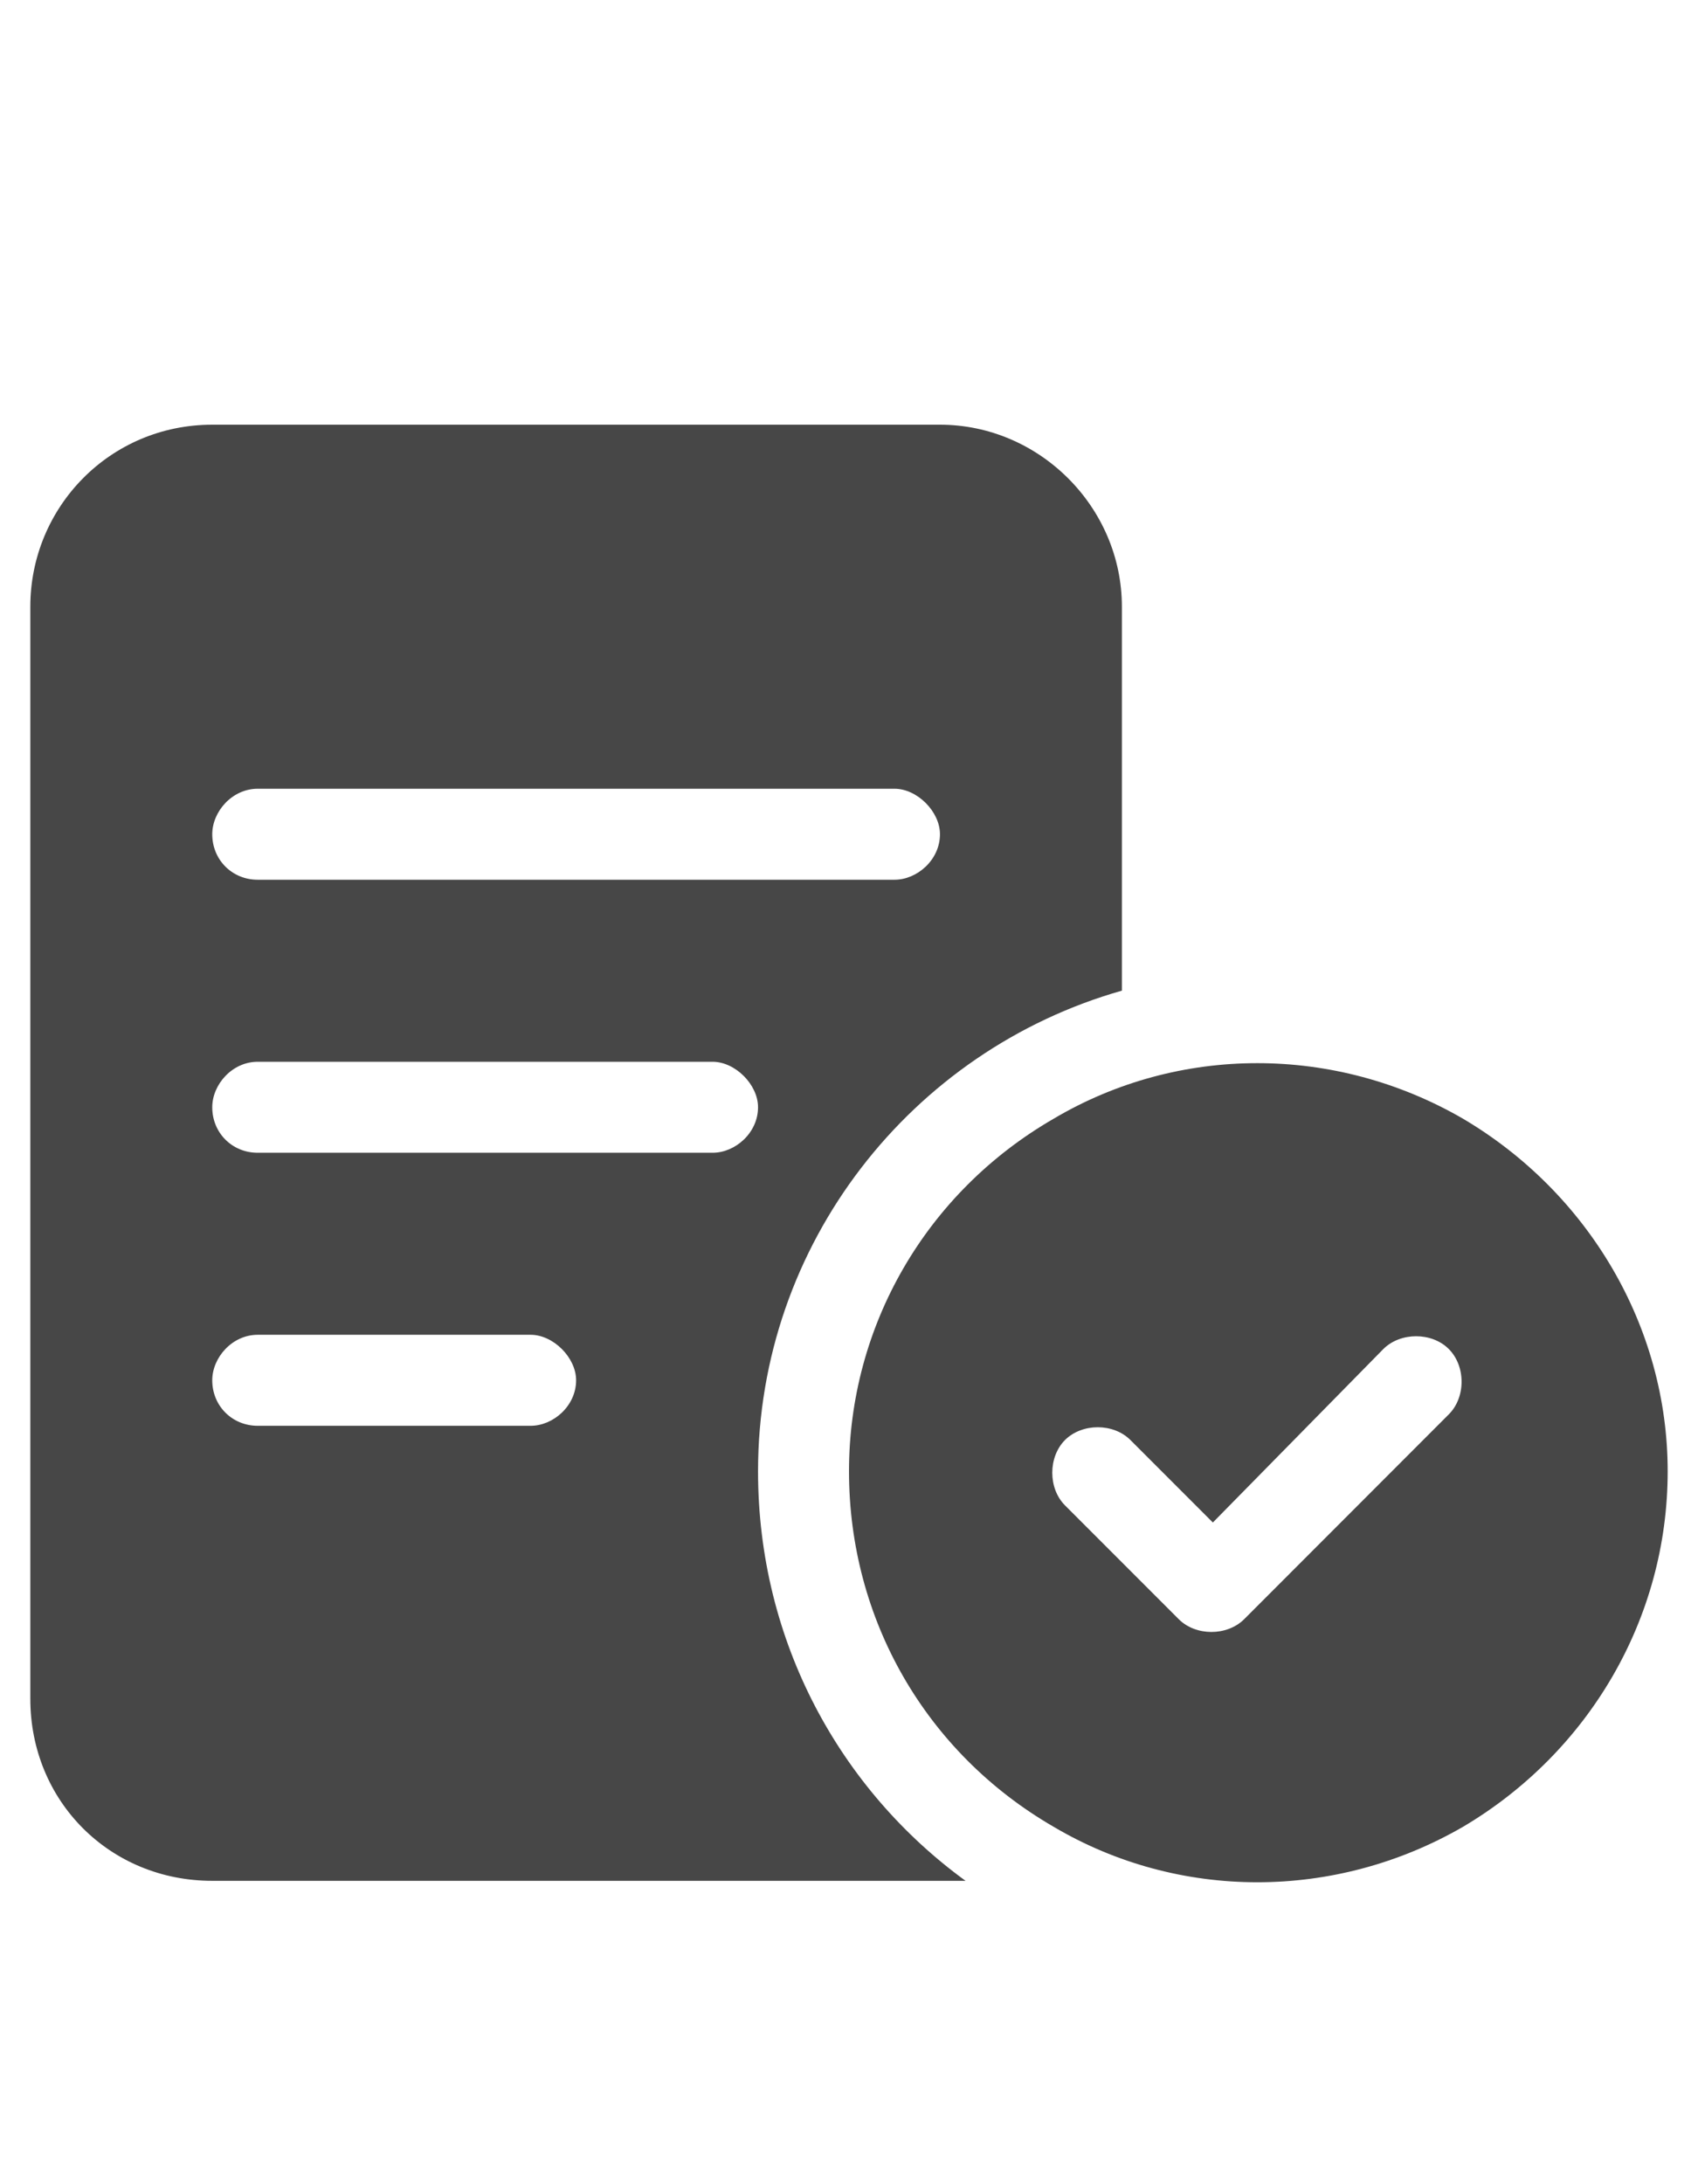 <svg width="14" height="18" viewBox="0 0 14 18" fill="none" xmlns="http://www.w3.org/2000/svg">
<g id="label-paired / caption / memo-circle-check-caption / fill" clip-path="url(#clip0_2556_9887)">
<path id="icon" d="M0.25 5C0.25 4.18 0.906 3.5 1.75 3.5H7.75C8.57 3.5 9.25 4.18 9.25 5V8.164C7.516 8.656 6.25 10.25 6.25 12.125C6.25 13.531 6.93 14.75 7.961 15.5C7.891 15.5 7.82 15.5 7.75 15.5H1.75C0.906 15.5 0.25 14.844 0.25 14V5ZM1.75 6.875C1.75 7.086 1.914 7.25 2.125 7.25H7.375C7.562 7.25 7.75 7.086 7.75 6.875C7.75 6.688 7.562 6.5 7.375 6.5H2.125C1.914 6.5 1.75 6.688 1.75 6.875ZM2.125 8.75C1.914 8.75 1.75 8.938 1.75 9.125C1.75 9.336 1.914 9.5 2.125 9.5H5.875C6.062 9.5 6.25 9.336 6.25 9.125C6.25 8.938 6.062 8.75 5.875 8.75H2.125ZM2.125 11C1.914 11 1.75 11.188 1.75 11.375C1.75 11.586 1.914 11.75 2.125 11.75H4.375C4.562 11.75 4.75 11.586 4.75 11.375C4.75 11.188 4.562 11 4.375 11H2.125ZM7 12.125C7 10.93 7.633 9.828 8.688 9.219C9.719 8.609 11.008 8.609 12.062 9.219C13.094 9.828 13.75 10.93 13.75 12.125C13.75 13.344 13.094 14.445 12.062 15.055C11.008 15.664 9.719 15.664 8.688 15.055C7.633 14.445 7 13.344 7 12.125ZM11.406 11.117L10 12.547L9.32 11.867C9.18 11.727 8.922 11.727 8.781 11.867C8.641 12.008 8.641 12.266 8.781 12.406L9.719 13.344C9.859 13.484 10.117 13.484 10.258 13.344L11.945 11.656C12.086 11.516 12.086 11.258 11.945 11.117C11.805 10.977 11.547 10.977 11.406 11.117Z" fill="black" fill-opacity="0.72"/>
</g>
<defs>
<clipPath id="clip0_2556_9887">
<rect width="14" height="18" fill="white"/>
</clipPath>
</defs>
</svg>
